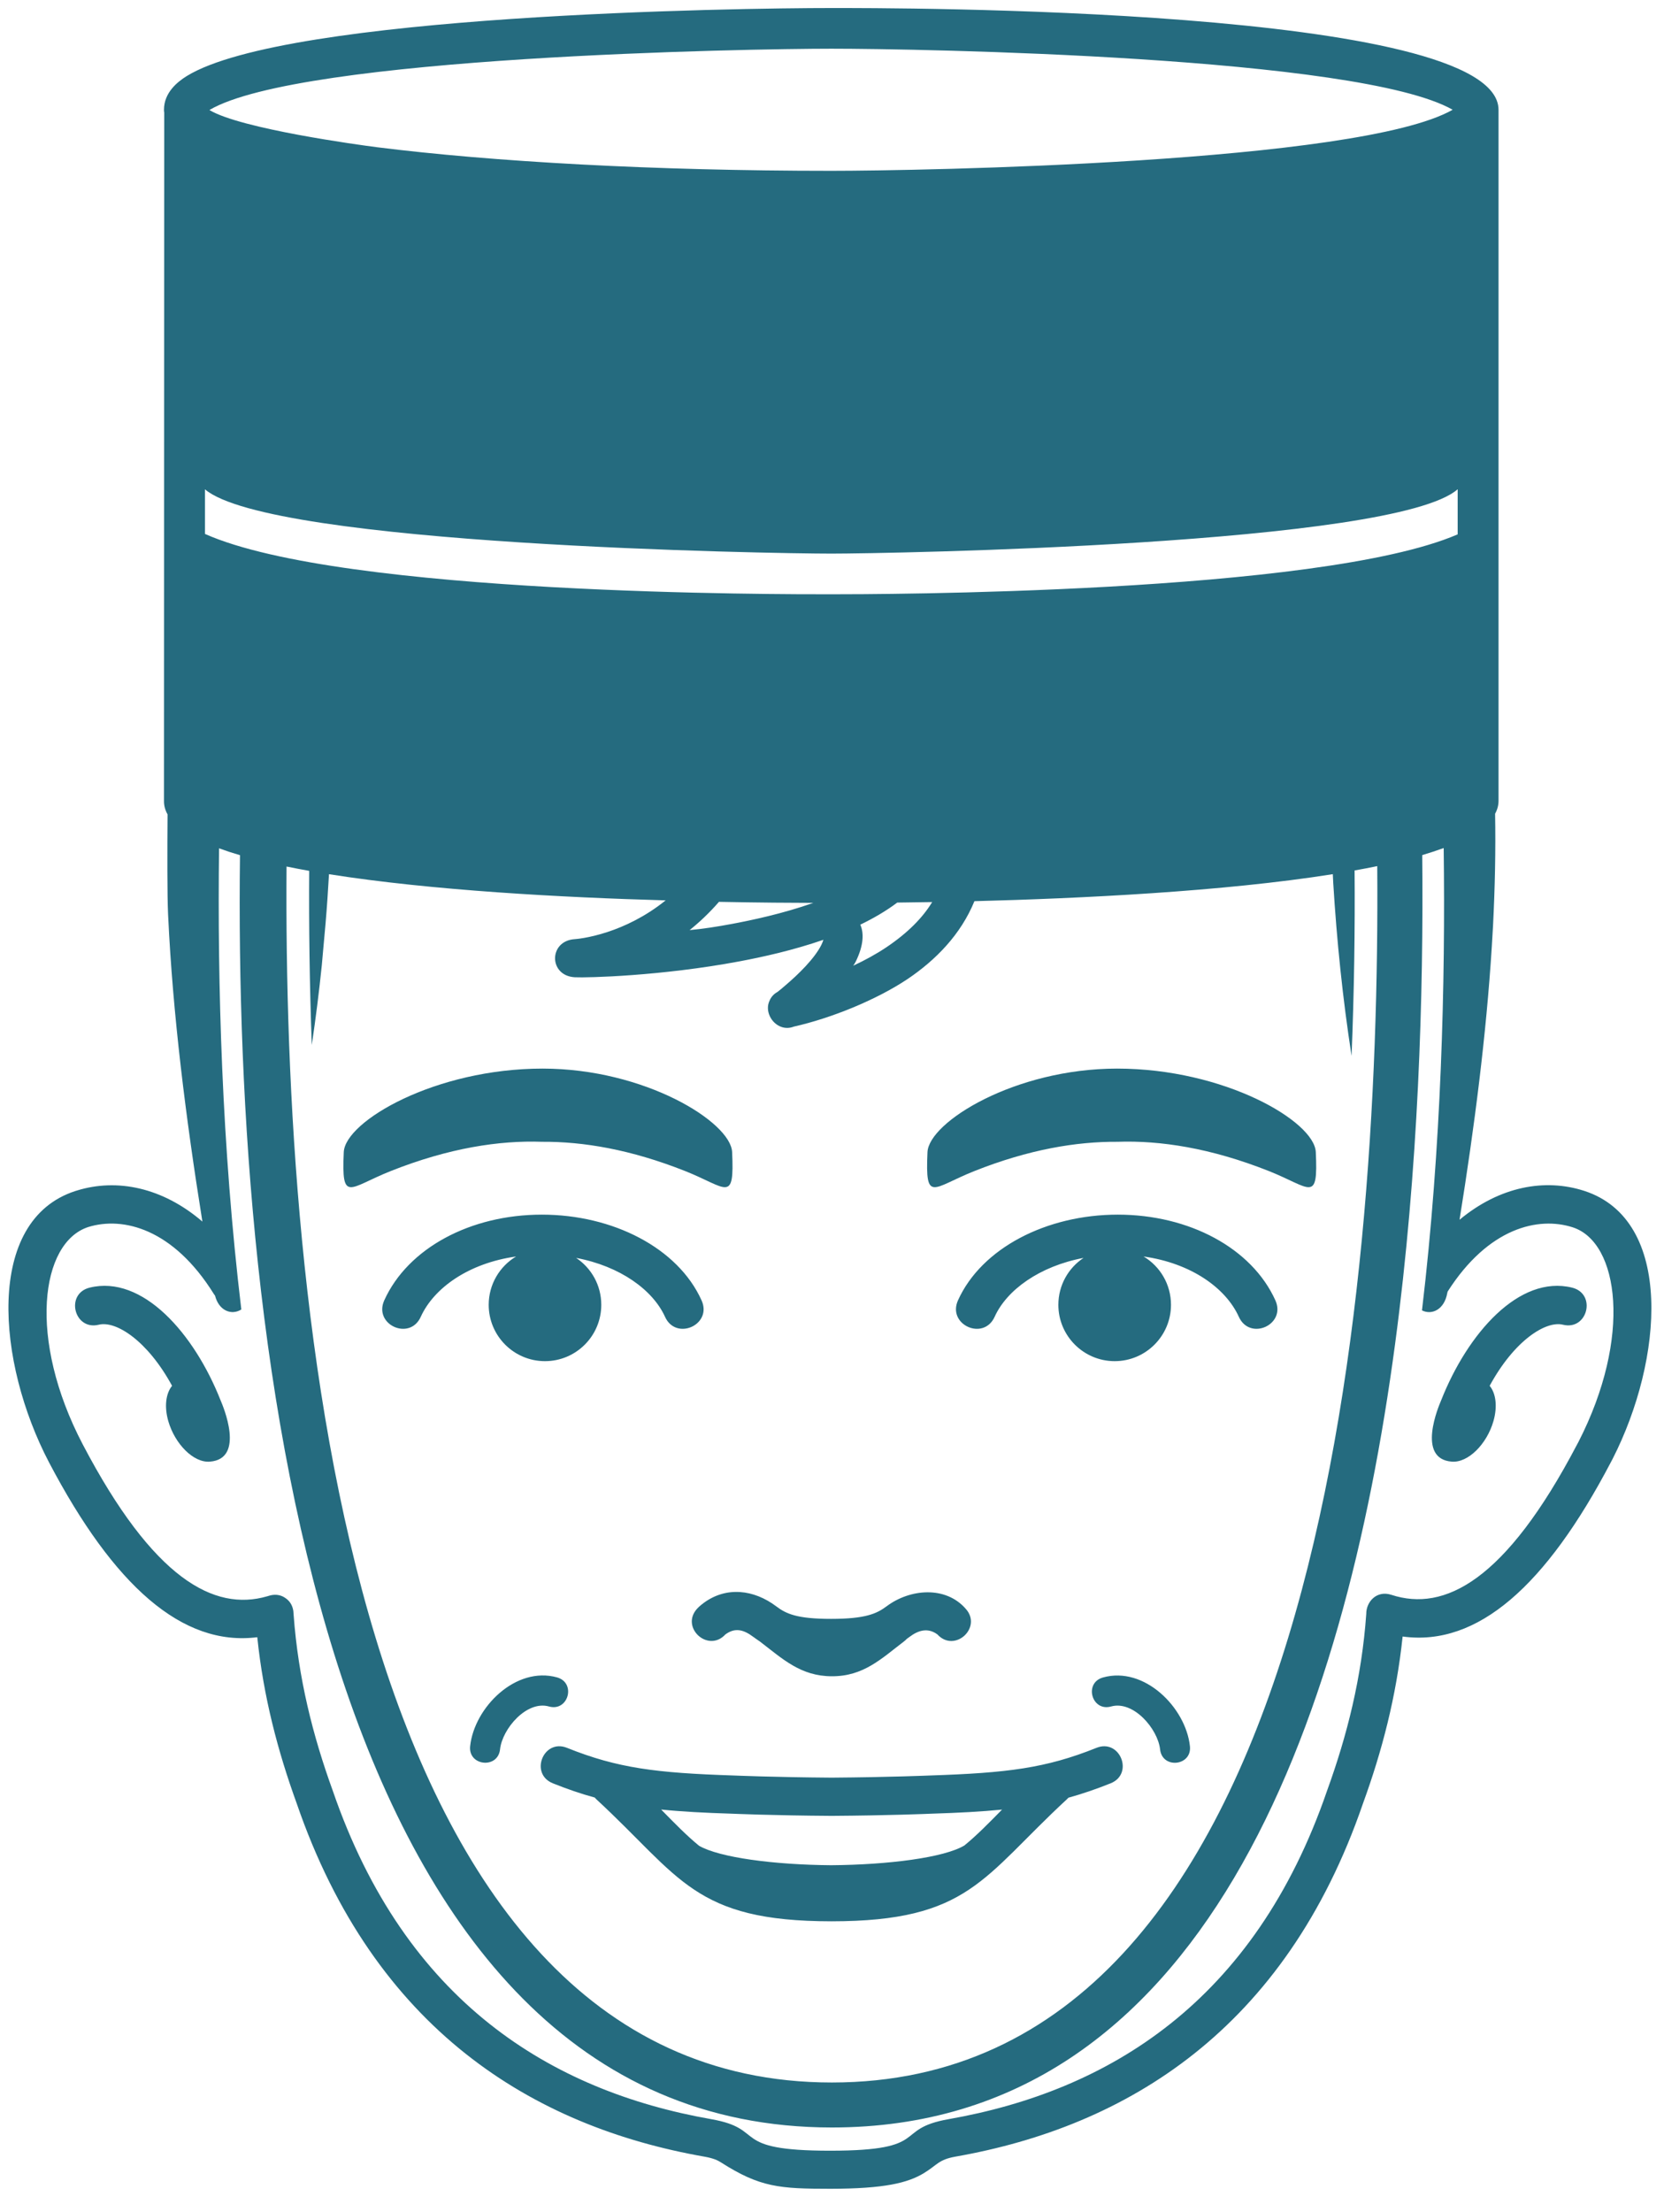 <?xml version="1.0" encoding="UTF-8" standalone="no"?>
<svg width="143px" height="190px" viewBox="0 0 143 190" version="1.1" xmlns="http://www.w3.org/2000/svg" xmlns:xlink="http://www.w3.org/1999/xlink" xmlns:sketch="http://www.bohemiancoding.com/sketch/ns">
    <!-- Generator: Sketch 3.0.4 (8053) - http://www.bohemiancoding.com/sketch -->
    <title>bellhop - face</title>
    <desc>Created with Sketch.</desc>
    <defs></defs>
    <g id="Welcome" stroke="none" stroke-width="1" fill="none" fill-rule="evenodd" sketch:type="MSPage">
        <g id="Desktop-HD" sketch:type="MSArtboardGroup" transform="translate(-648, -176)" fill="#256B7F">
            <g id="bellhop---face" sketch:type="MSLayerGroup" transform="translate(649.328, 176.434)">
                <path d="M16.285,45.432 C28.149,50.713 66.139,50.616 70.109,50.616 C73.649,50.616 112.048,50.603 123.941,45.47 L123.941,41.593 C118.51,46.387 74.813,47.123 70.109,47.123 C65.12,47.123 21.944,46.416 16.285,41.6 L16.285,45.432 L16.285,45.432 L16.285,45.432 Z M70.107,3.75 C63.222,3.75 24.496,4.397 16.669,9.017 C19.344,10.633 29.601,12.025 31.025,12.208 C41.022,13.463 54.845,14.24 70.107,14.24 C77.511,14.24 115.423,13.596 123.511,8.994 C115.423,4.393 77.513,3.75 70.107,3.75 L70.107,3.75 L70.107,3.75 Z M16.065,104.504 C14.623,95.506 13.519,86.662 13.123,78.248 L13.114,78.059 C13.042,76.467 13.046,72.684 13.071,69.524 C12.863,69.157 12.76,68.773 12.764,68.368 L12.785,9.239 C12.768,9.158 12.764,9.077 12.764,8.994 C12.764,7.529 13.907,6.603 14.725,6.097 C23.336,0.805 62.091,0.256 70.107,0.256 C74.817,0.256 127.452,0.127 127.452,9.002 L127.452,68.358 C127.452,68.746 127.35,69.117 127.157,69.468 C127.213,72.606 127.145,75.82 126.979,79.098 L126.873,80.898 C126.398,88.461 125.389,96.347 124.101,104.348 C127.549,101.482 131.44,100.771 134.825,101.868 C142.559,104.383 141.602,116.377 137.257,124.887 L137.099,125.188 C131.542,135.78 125.657,141.032 119.21,140.148 C118.67,145.315 117.425,150.042 115.8,154.499 C109.121,173.928 95.491,182.245 80.771,184.83 C79.324,185.09 79.231,185.536 78.075,186.242 C76.693,187.084 74.678,187.586 70.038,187.59 C65.658,187.59 63.983,187.466 60.624,185.32 C60.373,185.158 60.007,184.972 59.208,184.83 C44.479,182.245 30.85,173.92 24.166,154.474 C22.558,150.04 21.313,145.344 20.782,140.208 C14.33,141.023 8.45,135.782 2.884,125.188 C-1.614,116.599 -2.64,104.404 5.142,101.881 L5.291,101.835 C8.709,100.779 12.625,101.553 16.065,104.504 L16.065,104.504 L16.065,104.504 Z M120.895,73.023 C121.015,84.946 120.577,100.005 118.556,115.062 C114.207,147.57 102.161,182.324 70.161,182.324 C26.264,182.324 18.765,115.879 19.296,73.029 C18.655,72.842 18.055,72.645 17.497,72.44 C17.352,84.054 17.727,98.007 19.41,112.055 C18.568,112.586 17.48,112.161 17.153,110.868 L17.055,110.733 C13.561,105.112 9.244,104.047 6.258,104.971 C2.156,106.303 1.029,114.568 5.781,123.642 C11.849,135.213 17.072,138.01 21.624,136.697 L21.774,136.653 L21.923,136.61 C22.43,136.495 22.867,136.605 23.199,136.844 C23.54,137.07 23.803,137.431 23.88,137.95 L23.892,138.104 L23.905,138.278 C24.301,143.715 25.559,148.687 27.269,153.393 C33.506,171.546 46.046,179.188 59.781,181.608 C64.668,182.463 61.192,184.32 70.038,184.32 C78.803,184.312 75.336,182.463 80.204,181.608 C93.939,179.188 106.479,171.546 112.717,153.393 C114.435,148.662 115.701,143.667 116.085,138.201 C116.076,137.189 116.956,136.151 118.245,136.568 C122.804,138.056 128.056,135.373 134.192,123.671 L134.32,123.433 C138.946,114.414 137.802,106.288 133.835,105 C130.876,104.043 126.584,105.025 123.078,110.517 L123.046,110.646 C122.804,112.036 121.745,112.568 120.874,112.134 C122.544,98.096 122.889,83.94 122.739,72.415 C122.167,72.622 121.544,72.828 120.895,73.023 L120.895,73.023 L120.895,73.023 Z M55.882,76.911 C47.003,76.664 35.735,76.056 26.945,74.662 C26.864,76.063 26.771,77.467 26.652,78.87 C26.524,80.383 26.337,82.267 26.329,82.464 C26.094,84.761 25.806,87.054 25.465,89.333 C25.275,84.102 25.21,79.065 25.243,74.376 C24.575,74.257 23.926,74.133 23.297,74.004 C23.025,111.457 28.379,178.46 70.161,178.46 C111.963,178.46 117.305,111.41 117.029,73.969 C116.398,74.098 115.753,74.224 115.082,74.342 C115.122,79.321 115.047,84.687 114.823,90.271 C114.061,85.367 113.551,80.379 113.248,75.43 L113.211,74.66 C103.771,76.158 91.499,76.747 82.412,76.98 C81.242,79.843 79.088,82.039 76.662,83.672 C73.975,85.467 70.09,87.036 66.892,87.756 C66.531,87.897 66.179,87.897 65.863,87.797 C65.417,87.654 65.048,87.312 64.842,86.89 C64.637,86.469 64.591,85.979 64.805,85.527 C64.932,85.224 65.158,84.954 65.49,84.776 C65.672,84.635 65.903,84.446 66.162,84.218 C67.276,83.274 68.671,81.912 69.258,80.736 C69.343,80.559 69.399,80.412 69.432,80.298 C66.839,81.196 64.224,81.775 62.194,82.155 C55.515,83.408 49.132,83.57 48.074,83.516 C45.803,83.396 45.808,80.377 48.074,80.242 C48.074,80.242 49.229,80.171 50.885,79.626 C52.313,79.155 54.1,78.339 55.857,76.926 L55.882,76.911 L55.882,76.911 Z M68.563,77.127 C66.816,77.123 63.967,77.108 60.458,77.038 C59.646,77.974 58.791,78.779 57.936,79.466 C59.071,79.364 60.323,79.167 61.593,78.93 C63.236,78.621 65.921,78.061 68.563,77.127 L68.563,77.127 L68.563,77.127 Z M78.781,77.057 C77.704,77.077 76.697,77.092 75.78,77.1 C74.821,77.822 73.742,78.449 72.603,78.999 C72.921,79.706 72.906,80.759 72.207,82.18 C72.138,82.319 72.066,82.429 71.991,82.527 C72.985,82.062 73.942,81.543 74.828,80.952 C76.71,79.69 77.978,78.378 78.781,77.057 L78.781,77.057 L78.781,77.057 Z M133.775,110.179 C135.893,110.706 135.115,113.887 132.988,113.364 C131.521,112.999 128.803,114.717 126.69,118.612 C127.224,119.26 127.375,120.387 127.014,121.648 C126.45,123.613 124.846,125.238 123.437,125.126 C120.363,124.892 122.326,120.316 122.515,119.874 C124.79,114.101 129.228,109.061 133.775,110.179 L133.775,110.179 L133.775,110.179 Z M6.375,110.179 C10.917,109.061 15.36,114.105 17.634,119.874 C17.821,120.316 19.786,124.892 16.706,125.126 C15.304,125.24 13.704,123.613 13.135,121.648 C12.774,120.389 12.928,119.262 13.459,118.612 C11.342,114.717 8.628,112.999 7.161,113.364 C5.038,113.887 4.252,110.706 6.375,110.179 L6.375,110.179 L6.375,110.179 Z M31.695,111.269 C33.722,106.791 39.095,103.908 45.235,103.908 C51.346,103.908 56.932,106.77 58.961,111.269 C59.914,113.364 56.772,114.778 55.824,112.688 C54.782,110.385 51.971,108.334 48.183,107.625 C49.489,108.492 50.344,109.972 50.344,111.655 C50.344,114.325 48.179,116.494 45.505,116.494 C42.834,116.494 40.67,114.325 40.67,111.655 C40.67,109.891 41.614,108.347 43.021,107.504 C38.927,108.079 35.949,110.219 34.83,112.688 C33.886,114.778 30.749,113.364 31.695,111.269 L31.695,111.269 L31.695,111.269 Z M94.153,146.159 C92.493,146.622 91.796,144.134 93.46,143.667 C97.006,142.673 100.569,146.24 100.93,149.564 C101.123,151.274 98.552,151.554 98.367,149.844 C98.17,148.077 96.074,145.622 94.153,146.159 L94.153,146.159 L94.153,146.159 Z M45.851,146.159 C43.934,145.618 41.834,148.077 41.645,149.84 C41.458,151.55 38.885,151.268 39.076,149.56 C39.437,146.234 43,142.671 46.55,143.661 C48.206,144.138 47.509,146.622 45.851,146.159 L45.851,146.159 L45.851,146.159 Z M94.118,152.758 C92.858,153.264 91.671,153.667 90.49,153.995 C90.443,154.051 90.382,154.105 90.329,154.157 C83.111,160.828 81.943,164.609 70.13,164.613 C58.312,164.609 57.164,160.824 49.949,154.157 C49.889,154.1 49.831,154.042 49.783,153.982 C48.609,153.663 47.428,153.256 46.181,152.758 C44.154,151.938 45.374,148.896 47.405,149.714 C51.742,151.457 55.077,151.87 61.692,152.086 C61.692,152.086 65.12,152.235 70.138,152.272 C75.164,152.235 78.608,152.086 78.608,152.086 C85.224,151.87 88.554,151.457 92.895,149.714 C94.917,148.896 96.147,151.94 94.118,152.758 L94.118,152.758 L94.118,152.758 Z M58.748,158.124 C60.507,159.141 65.203,159.757 70.096,159.795 C75.041,159.757 79.82,159.139 81.551,158.097 C82.613,157.23 83.626,156.196 84.786,155.016 C83.006,155.194 81.036,155.296 78.723,155.368 C78.442,155.381 75.041,155.522 70.15,155.555 C65.048,155.522 61.557,155.368 61.557,155.368 C59.24,155.296 57.27,155.194 55.49,155.011 C56.66,156.203 57.677,157.248 58.748,158.124 L58.748,158.124 L58.748,158.124 Z M58.586,137.751 C58.586,137.751 58.781,137.529 59.161,137.253 C61.099,135.833 63.456,136.109 65.374,137.552 C66.224,138.195 67.148,138.633 70.094,138.633 C73.039,138.633 74.018,138.187 74.865,137.552 C76.863,136.053 79.92,135.78 81.653,137.755 C83.128,139.367 80.713,141.588 79.233,139.971 C78.386,139.345 77.55,139.639 76.834,140.181 L76.602,140.349 C76.529,140.426 76.444,140.507 76.347,140.579 C74.411,142.055 72.881,143.567 70.173,143.563 C67.469,143.567 65.909,142.05 63.977,140.579 C63.747,140.426 63.581,140.303 63.41,140.181 C62.56,139.542 61.829,139.367 61.008,139.971 C59.526,141.579 57.106,139.363 58.586,137.751 L58.586,137.751 L58.586,137.751 Z M94.672,91.362 C103.893,91.362 111.629,95.884 111.748,98.534 C111.957,102.958 111.322,101.601 107.734,100.171 C102.7,98.173 98.372,97.527 94.713,97.65 C91.2,97.625 87.106,98.297 82.391,100.171 C78.803,101.599 78.177,102.958 78.378,98.534 C78.505,95.952 85.89,91.362 94.672,91.362 L94.672,91.362 L94.672,91.362 Z M108.274,111.269 C109.222,113.364 106.085,114.778 105.136,112.688 C104.022,110.219 101.04,108.079 96.95,107.504 C98.363,108.347 99.303,109.891 99.303,111.655 C99.303,114.325 97.135,116.494 94.464,116.494 C91.794,116.494 89.625,114.325 89.625,111.655 C89.625,109.97 90.484,108.492 91.789,107.625 C88,108.339 85.184,110.385 84.147,112.688 C83.194,114.78 80.057,113.364 80.999,111.269 C83.033,106.77 88.625,103.908 94.734,103.908 C100.87,103.908 106.251,106.791 108.274,111.269 L108.274,111.269 L108.274,111.269 Z M45.299,91.362 C54.081,91.362 61.47,95.952 61.589,98.534 C61.792,102.958 61.159,101.601 57.571,100.171 C52.861,98.301 48.769,97.625 45.253,97.65 C41.589,97.523 37.264,98.173 32.232,100.171 C28.644,101.599 28.014,102.958 28.215,98.534 C28.337,95.884 36.075,91.362 45.299,91.362 L45.299,91.362 L45.299,91.362 Z" id="Shape" sketch:type="MSShapeGroup"></path>
            </g>
        </g>
    </g>
</svg>